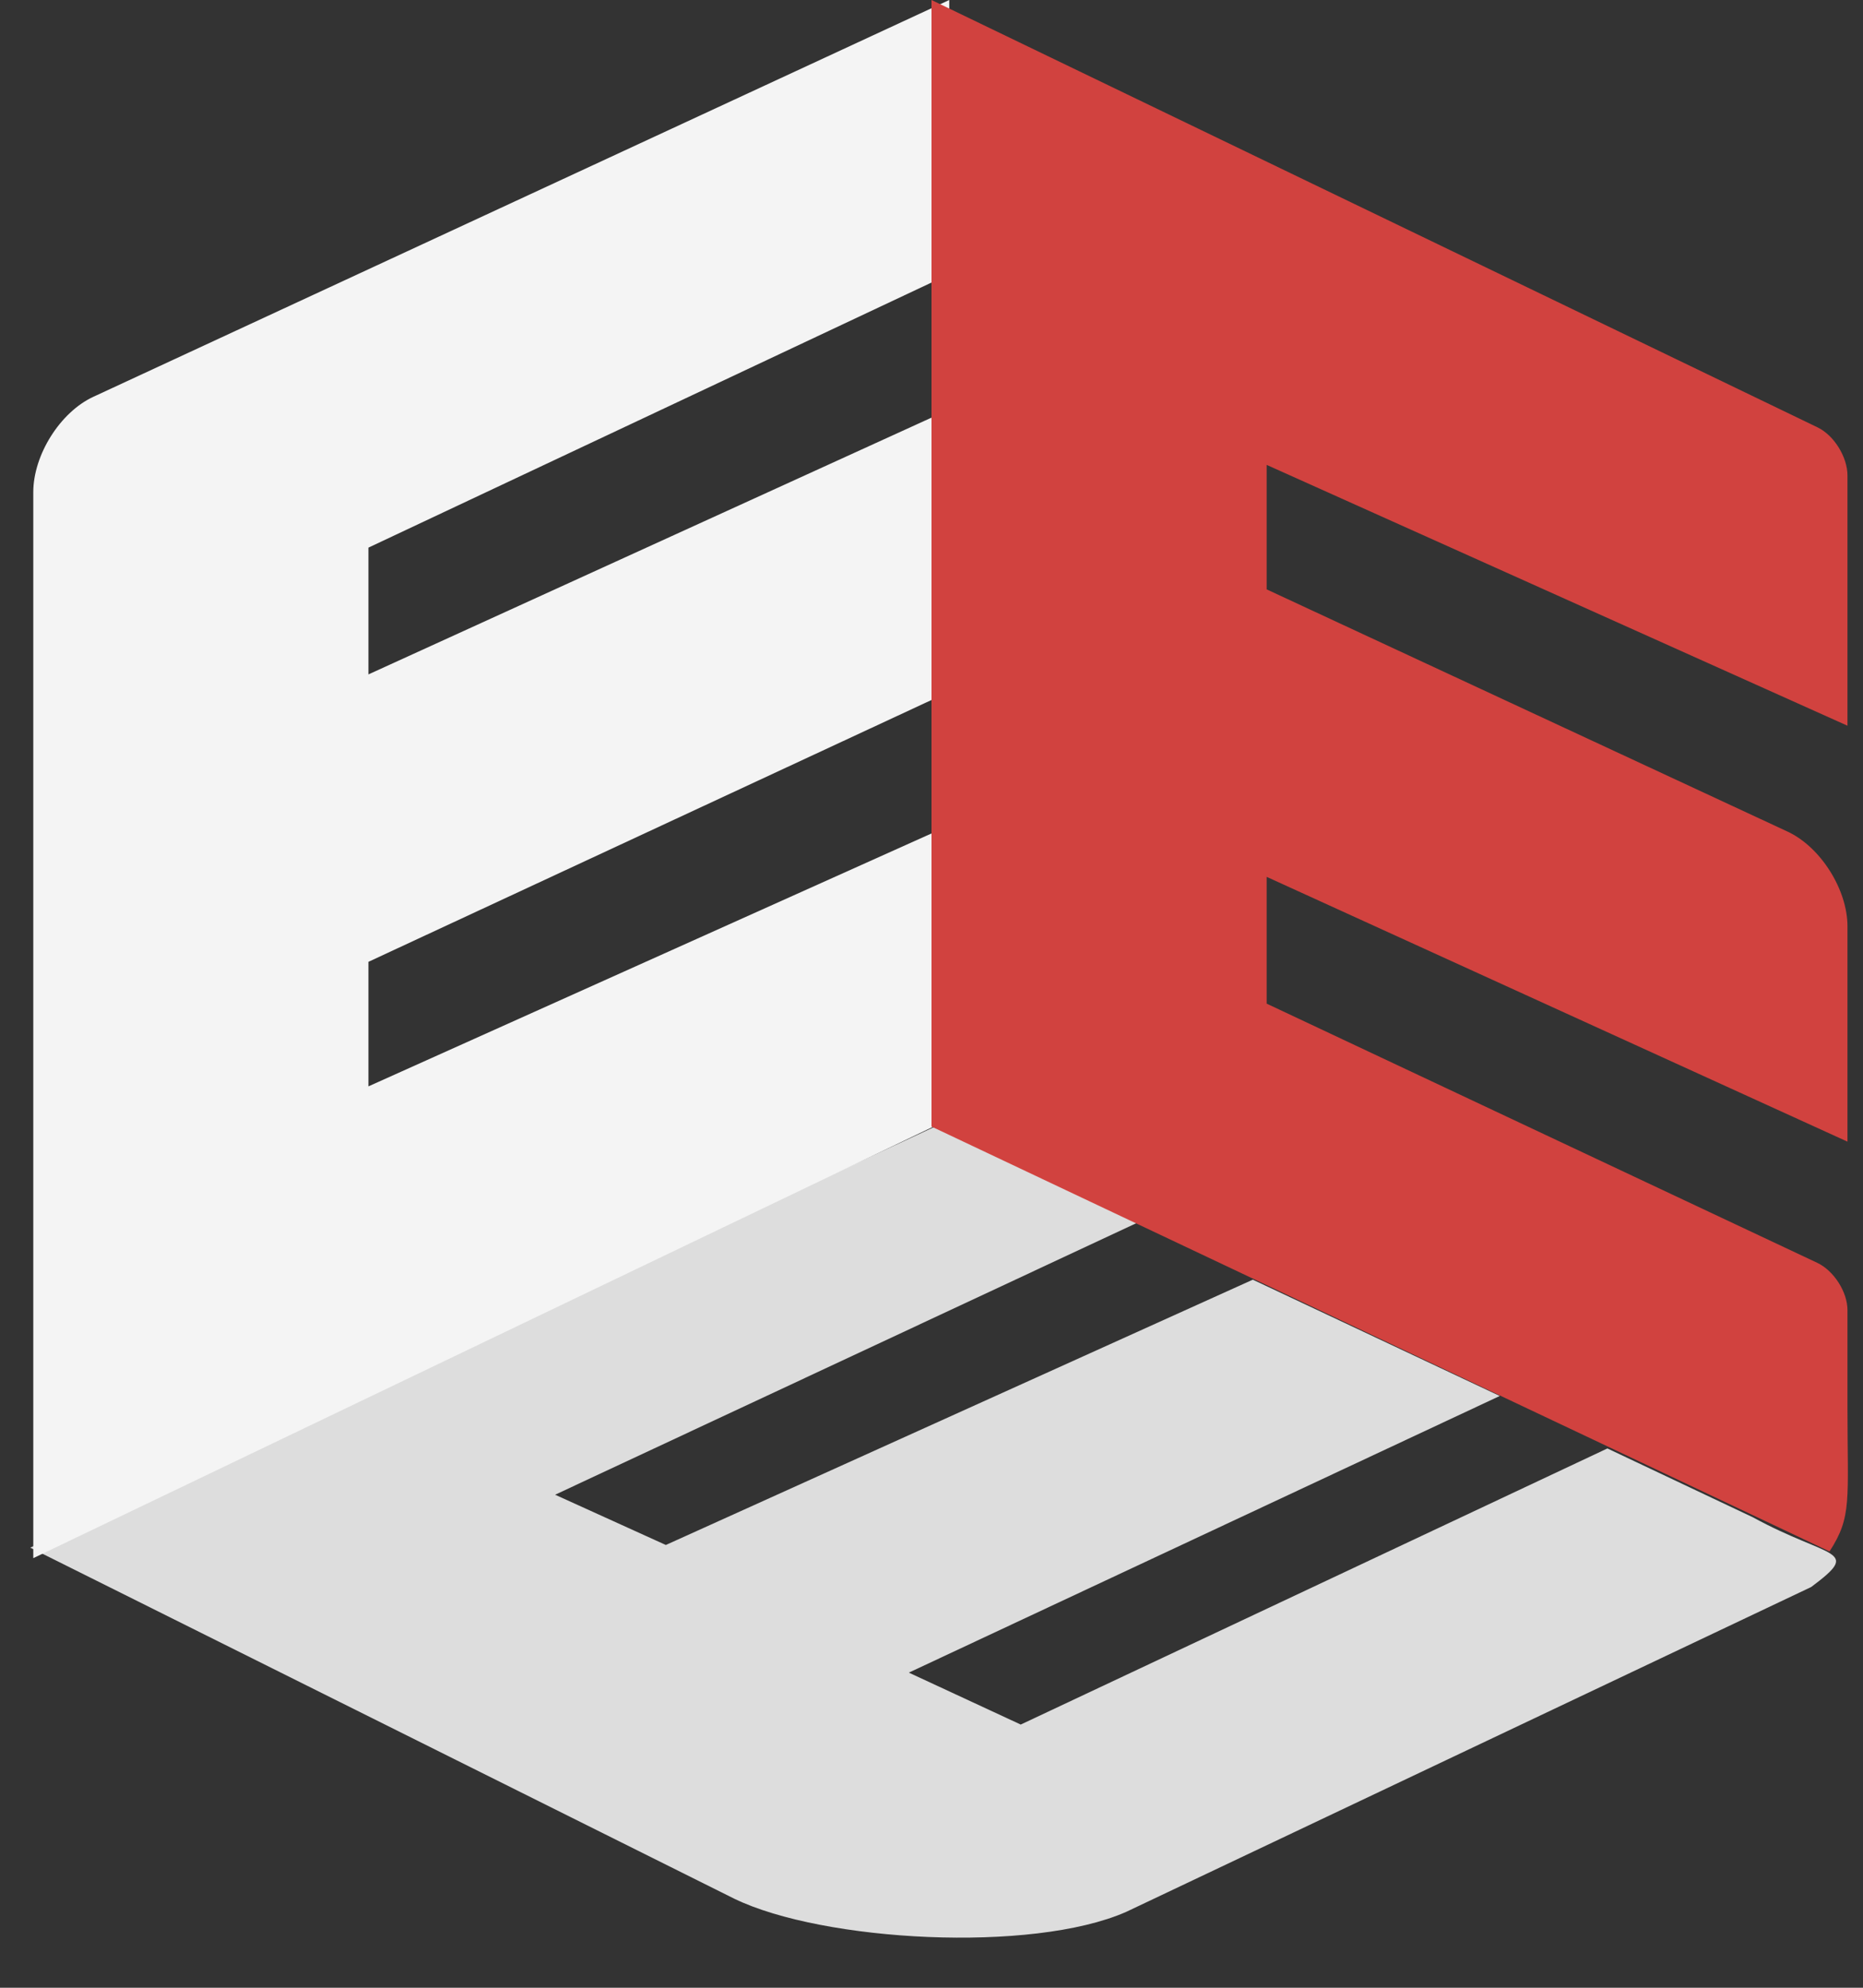 <svg xmlns="http://www.w3.org/2000/svg" width="30" height="32" viewBox="0 0 30 32">
  <rect x="0" y="0" width="30" height="32" fill="#333333" stroke="none"/>
  <g fill="none" fill-rule="evenodd">
    <path fill="#DDD" d="M11.827,30.568 L0.487,24.915 L15.037,18.146 L18.361,19.662 L8.939,24.063 L10.722,24.872 L20.174,20.601 L24.151,22.473 L14.635,26.927 L16.437,27.763 L25.884,23.318 L28.228,24.427 C29.465,25.103 29.996,24.93 29.165,25.549 L18.134,30.779 C16.616,31.446 13.256,31.259 11.827,30.568 Z"/>
    <path fill="#F4F4F4" d="M0.536,25.084 L0.536,7.923 C0.536,7.324 0.969,6.635 1.503,6.388 L15.286,0 L15.286,4.414 L5.933,8.816 L5.933,10.857 L15.286,6.593 L15.286,11.136 L5.933,15.484 L5.933,17.489 L15.286,13.289 L15.033,18.136 L0.536,25.084 Z"/>
    <path fill="#D1423F" d="M15,1.46647641e-15 L29.268,6.88 C29.534,7.008 29.75,7.358 29.75,7.655 L29.75,11.683 L20.397,7.484 L20.397,9.488 L28.784,13.387 C29.318,13.635 29.75,14.322 29.75,14.913 L29.75,18.379 L20.397,14.116 L20.397,16.157 L29.26,20.328 C29.531,20.455 29.75,20.8 29.75,21.091 L29.75,22.669 C29.75,24.158 29.826,24.414 29.461,24.976 L15,18.136 L15,1.46647641e-15 Z"/>
  </g>
</svg>
